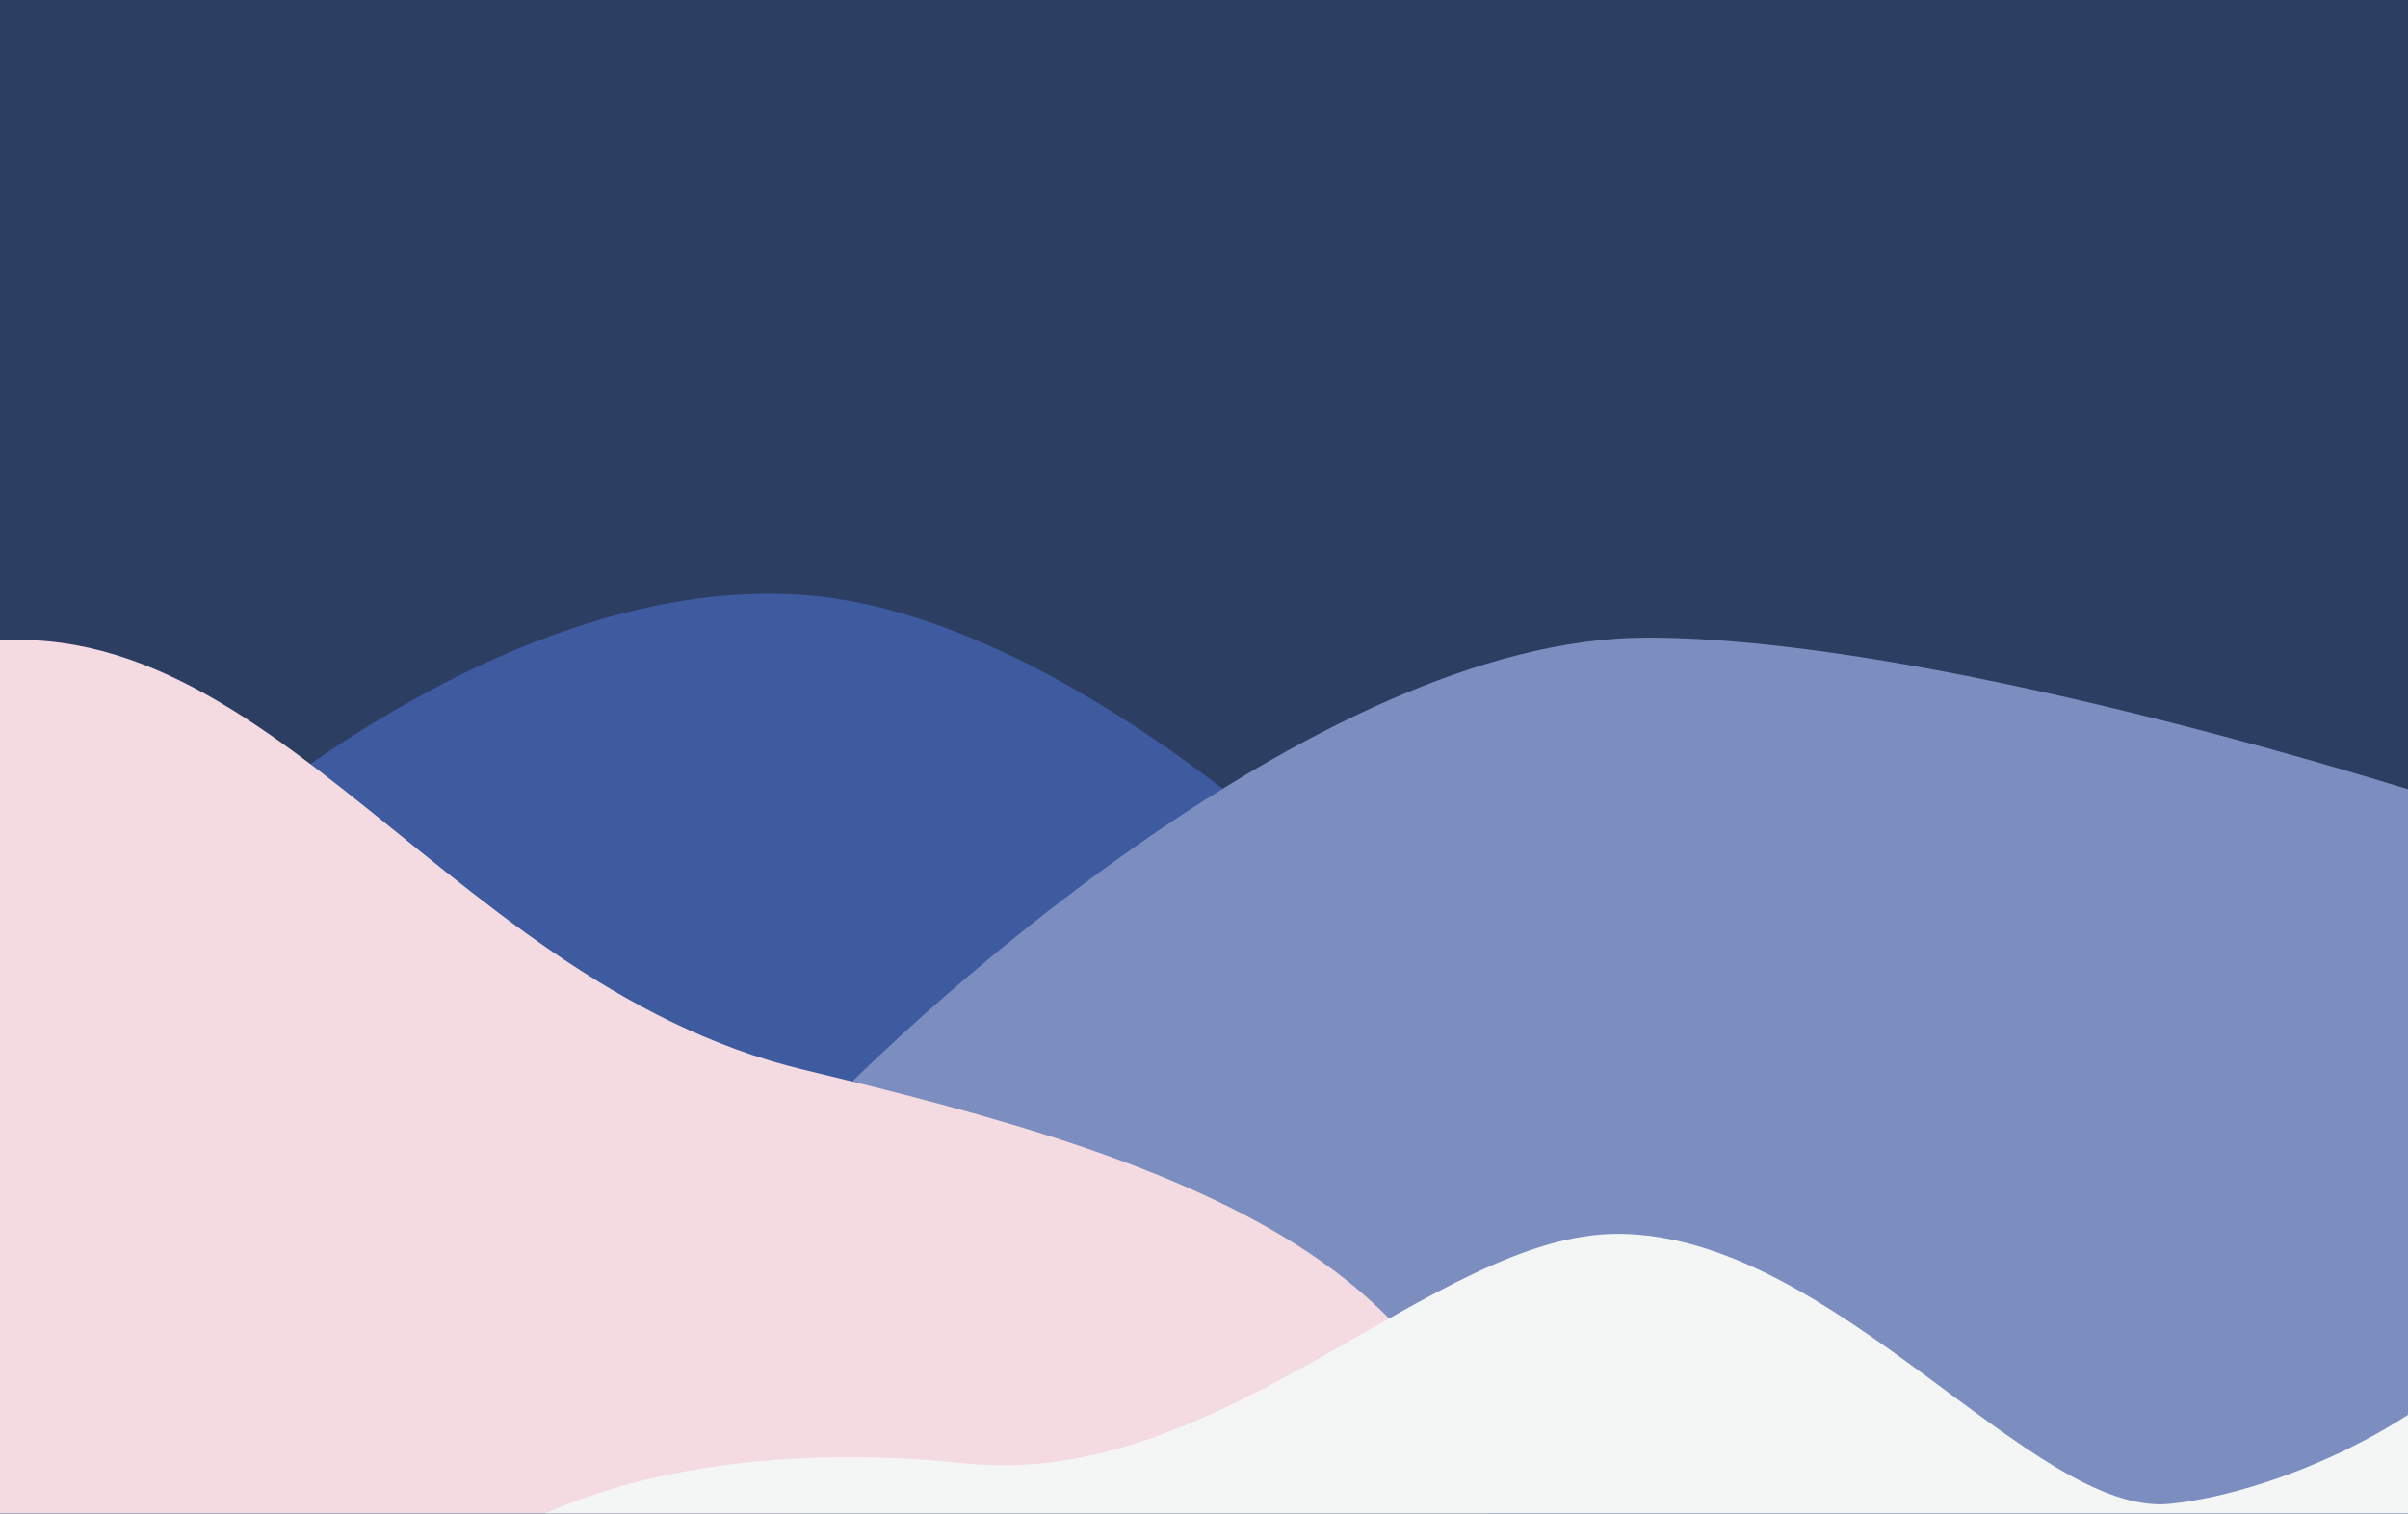 <svg width="657" height="413" viewBox="0 0 657 413" fill="none" xmlns="http://www.w3.org/2000/svg">
<g clip-path="url(#clip0_421_60)">
<rect width="657" height="413" fill="#2D3E63"/>
<g filter="url(#filter0_f_421_60)">
<path d="M218.88 162.315C139.513 156.79 60.146 225.55 47.188 239.057L194.044 348.337L382.472 259.317C354.397 228.825 282.373 166.736 218.88 162.315Z" fill="#3E5BA0"/>
<path d="M449.421 173.98C358.716 173.98 243.715 281.419 217.8 310.273V428.149L694 421.396V227.392C642.709 209.588 521.985 173.98 449.421 173.98Z" fill="#7B8EBF"/>
<path d="M219.419 291.937C116.837 267.38 68.245 150.732 -23 178.973V454.63C78.143 455.858 305.373 457.577 405.148 454.63C423.505 347.191 322.002 316.495 219.419 291.937Z" fill="#F4DAE1"/>
<path d="M263.152 399.294C192.964 391.927 126.015 408.503 101.179 453.934H692.92V348.337C675.103 385.173 621.76 407.398 591.957 410.345C554.703 414.028 500.12 336.673 441.322 336.673C391.111 336.673 333.34 406.661 263.152 399.294Z" fill="#F4F5F5"/>
</g>
</g>
<defs>
<filter id="filter0_f_421_60" x="-93" y="92" width="857" height="434.257" filterUnits="userSpaceOnUse" color-interpolation-filters="sRGB">
<feFlood flood-opacity="0" result="BackgroundImageFix"/>
<feBlend mode="normal" in="SourceGraphic" in2="BackgroundImageFix" result="shape"/>
<feGaussianBlur stdDeviation="35" result="effect1_foregroundBlur_421_60"/>
</filter>
<clipPath id="clip0_421_60">
<rect width="657" height="413" fill="white"/>
</clipPath>
</defs>
</svg>
